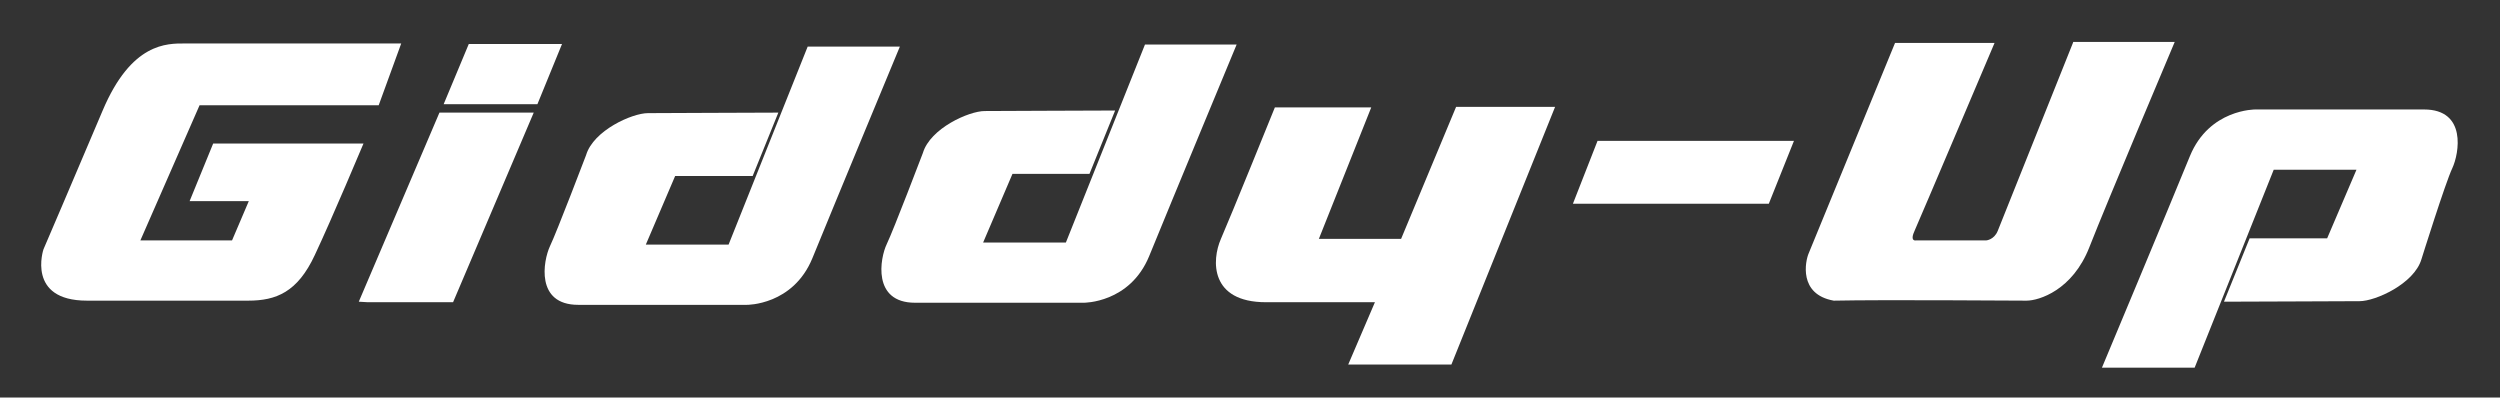 <?xml version="1.0" encoding="utf-8"?>
<!-- Generator: Adobe Illustrator 19.1.0, SVG Export Plug-In . SVG Version: 6.00 Build 0)  -->
<svg version="1.1" id="Layer_2" xmlns="http://www.w3.org/2000/svg" xmlns:xlink="http://www.w3.org/1999/xlink" x="0px" y="0px"
	 viewBox="0 0 477.3 75.9" style="enable-background:new 0 0 477.3 75.9;" xml:space="preserve">
<rect x="0" y="0" width="477.3" height="75.9" fill="#333333" stroke="none"/>
<style type="text/css">
	.st0{fill:#FFFFFF;}
</style>
<g>
	<path class="st0" d="M54,27.4H40.7l-4.5,11h11.3l-3.2,7.5H26.8l11.3-25.8h34.2l4.3-11.8c0,0-39.5,0-41.3,0
		c-3.4,0-10.2-0.2-15.7,12.8c-5.5,13-11.3,26.5-11.3,26.5s-3.3,9.8,8.3,9.8s25.5,0,30.8,0s9.4-1.6,12.7-8.7c3.3-7,9.3-21.3,9.3-21.3
		H54z"/>
	<polygon class="st0" points="68.5,57.6 70.2,57.7 86.5,57.7 101.9,21.5 83.9,21.5 	"/>
	<polygon class="st0" points="89.5,8.4 84.7,19.9 102.6,19.9 107.3,8.4 	"/>
	<path class="st0" d="M267.5,45.6h-15.7l10-25.1h-18.4c0,0-8.5,21-10.3,25.1s-2.1,12.1,8.6,12.1c7.8,0,20.8,0,20.8,0l-5.1,11.9h19.7
		l19.8-49.2l-18.9,0L267.5,45.6z"/>
	<polygon class="st0" points="300.3,38.9 337.7,38.9 342.5,26.9 305,26.9 	"/>
	<path class="st0" d="M395.8,8.1c0,0-13.7,34.3-14.4,36c-0.7,1.7-2.2,1.8-2.2,1.8h-13.4c0,0-1.3,0.3-0.2-2
		c0.9-2,15.2-35.7,15.2-35.7h-19c0,0-15.9,38.7-16.5,40.2c-0.6,1.4-2,7.8,4.8,9c9.5-0.2,34.4,0,36.8,0c2.4,0,8.8-2,12-10.2
		s16.3-39.2,16.3-39.2H395.8z"/>
	<path class="st0" d="M462.8,20.9c-10.1,0-32.2,0-32.2,0s-8.8-0.1-12.5,8.9c-4.2,10.3-16.8,40.4-16.8,40.4H419l15.1-37.8l15.8,0
		l-5.6,13.1h-14.8l-4.9,12.1c5,0,23.4-0.1,25.9-0.1c3,0,10.4-3.3,11.8-8c0,0,4.6-14.7,5.9-17.4C469.5,29.3,471,20.9,462.8,20.9z"/>
	<path class="st0" d="M218.6,8.5l-15.1,37.8l-15.8,0l5.6-13.1H208l4.9-12.1c-5,0-22.4,0.1-24.9,0.1c-3,0-10.4,3.3-11.8,8
		c0,0-5.6,14.7-6.9,17.4s-2.8,11.2,5.4,11.2c10.1,0,32.2,0,32.2,0s8.8,0.1,12.5-8.9c4.2-10.3,16.7-40.4,16.7-40.4H218.6z"/>
	<path class="st0" d="M154.2,8.9l-15.1,37.8l-15.8,0l5.6-13.1h14.8l4.9-12.1c-5,0-22.4,0.1-24.9,0.1c-3,0-10.4,3.3-11.8,8
		c0,0-5.6,14.7-6.9,17.4c-1.3,2.8-2.8,11.2,5.4,11.2c10.1,0,32.2,0,32.2,0s8.8,0.1,12.5-8.9c4.2-10.3,16.7-40.4,16.7-40.4H154.2z"/>
</g>
</svg>
